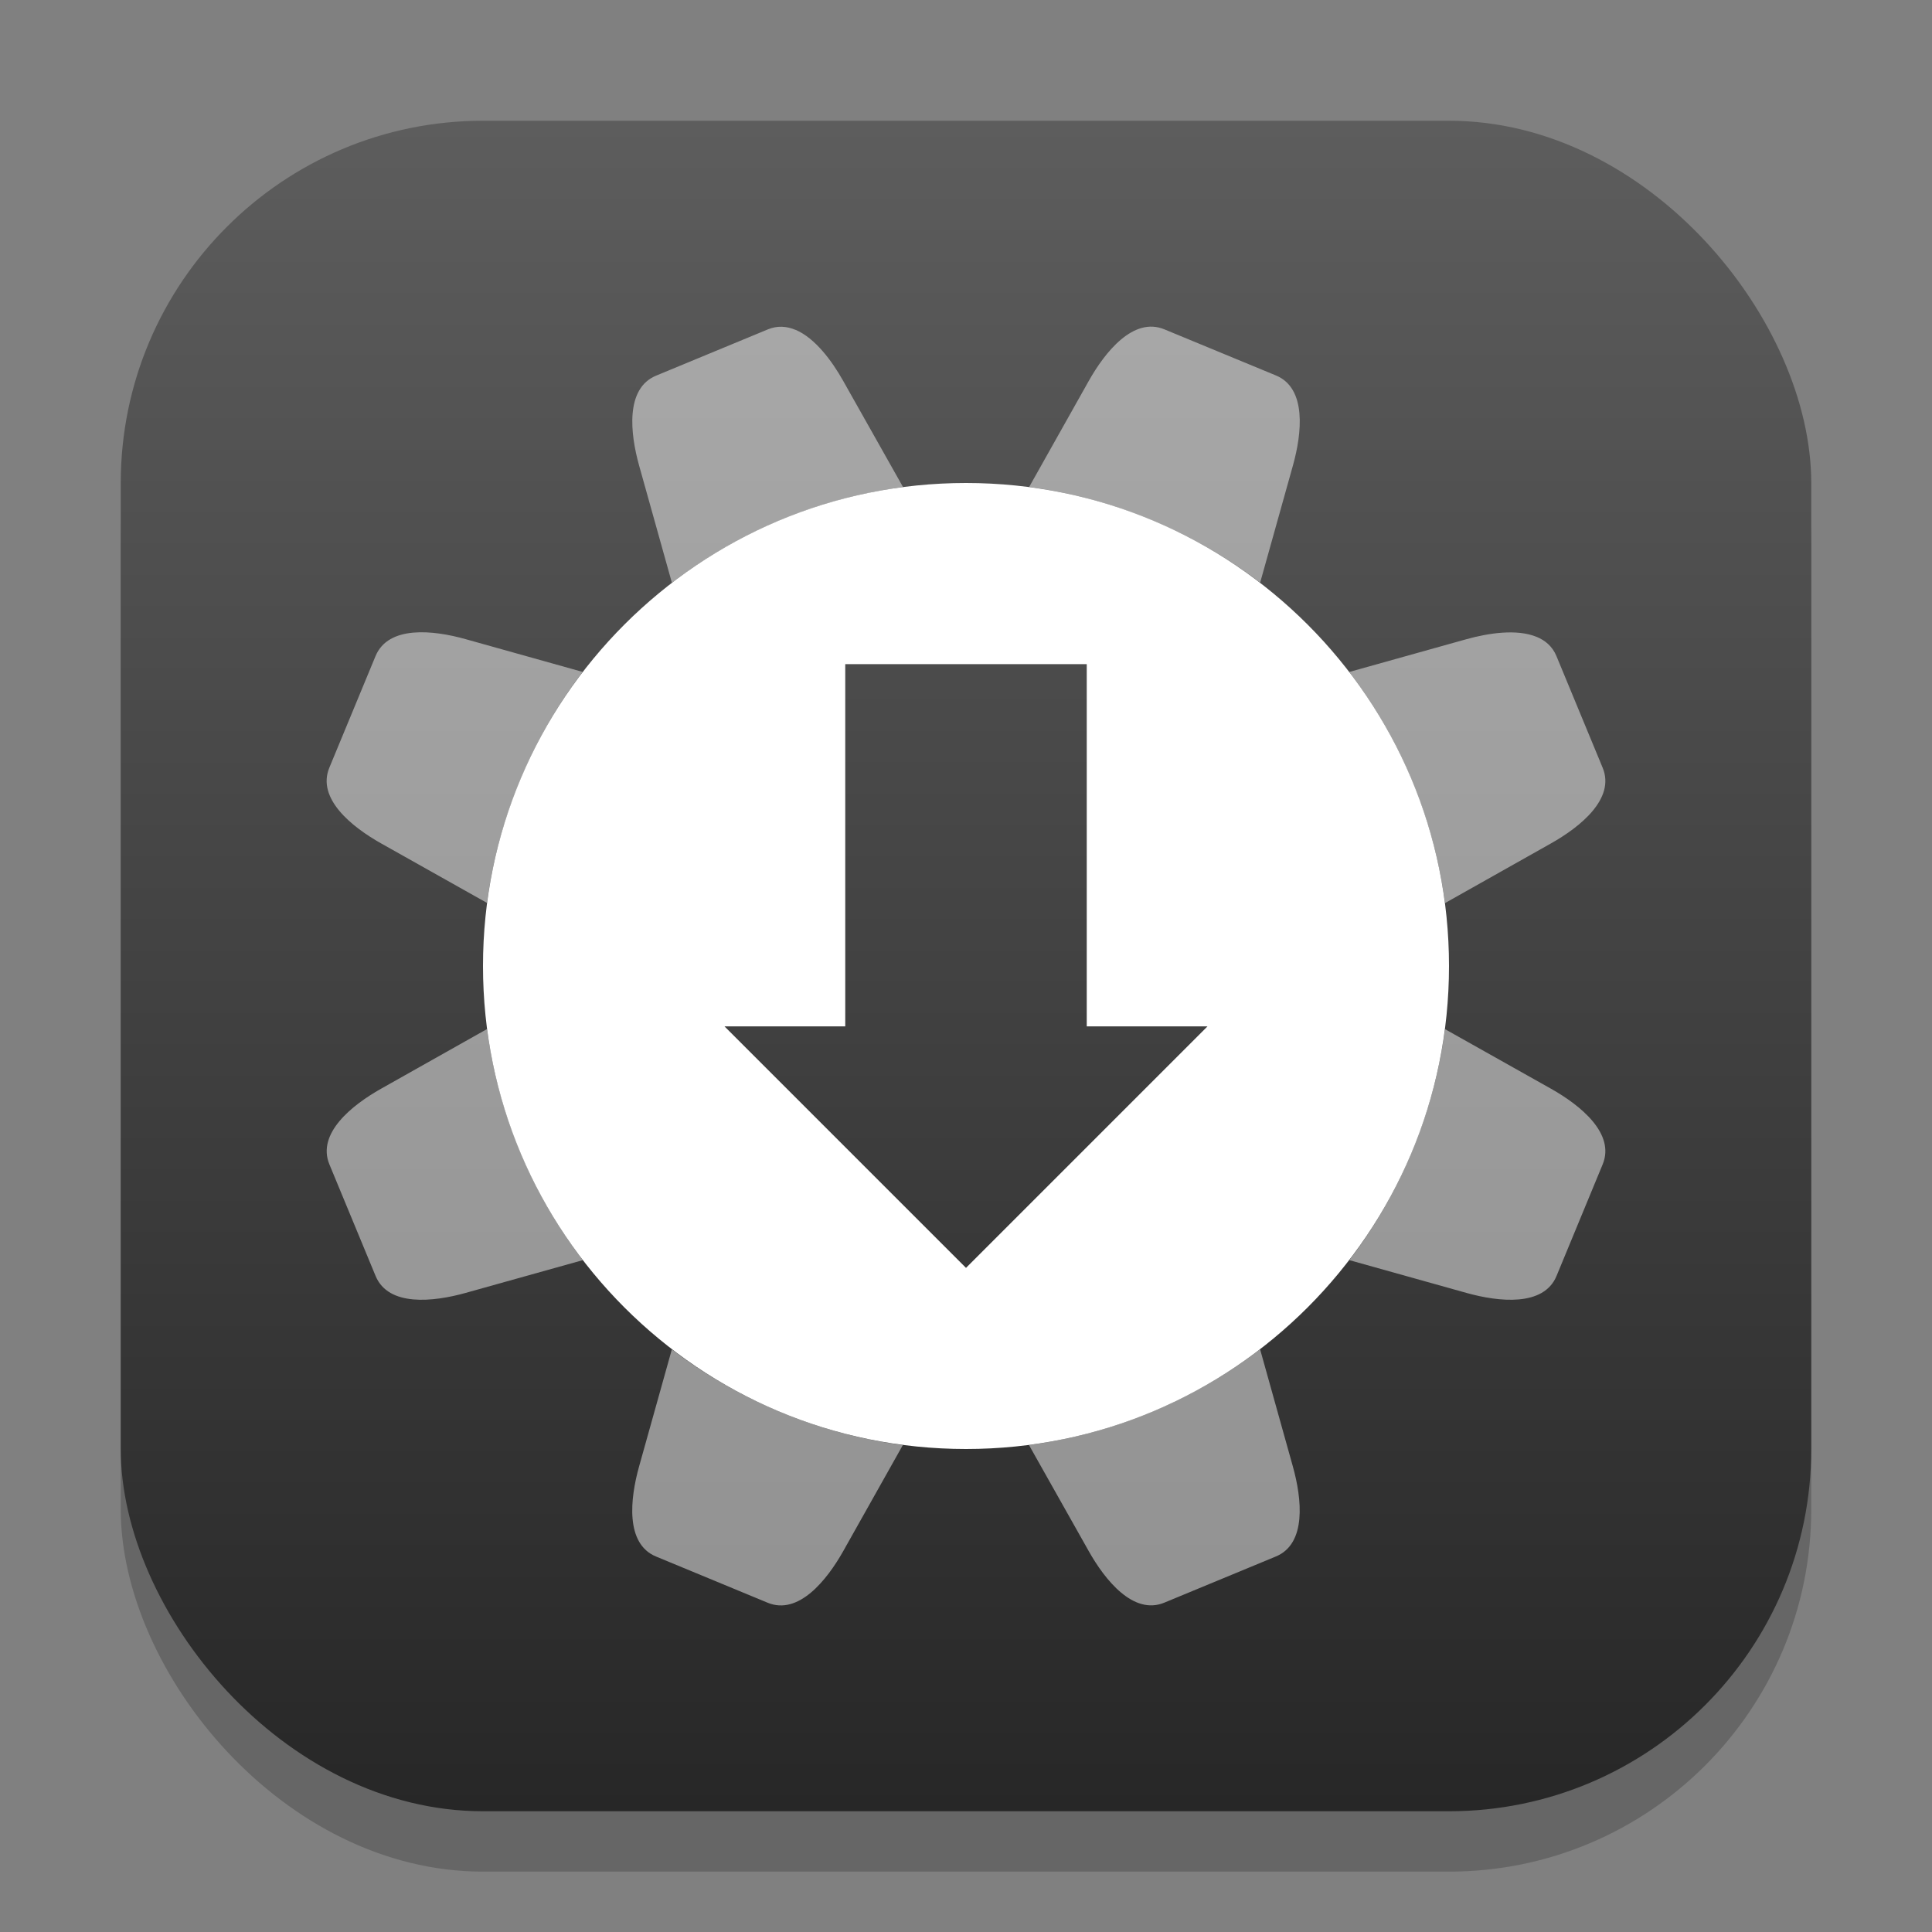 <?xml version="1.0" encoding="UTF-8" standalone="no"?>
<!-- Created with Inkscape (http://www.inkscape.org/) -->

<svg
   width="32"
   height="32"
   viewBox="0 0 32 32"
   version="1.1"
   id="svg1"
   inkscape:version="1.4.2 (ebf0e940d0, 2025-05-08)"
   sodipodi:docname="software-properties.svg"
   xmlns:inkscape="http://www.inkscape.org/namespaces/inkscape"
   xmlns:sodipodi="http://sodipodi.sourceforge.net/DTD/sodipodi-0.dtd"
   xmlns:xlink="http://www.w3.org/1999/xlink"
   xmlns="http://www.w3.org/2000/svg"
   xmlns:svg="http://www.w3.org/2000/svg">
  <rect x="0" y="0" width="32" height="32" fill="#808080" stroke="none"/>
  <sodipodi:namedview
     id="namedview1"
     pagecolor="#ffffff"
     bordercolor="#000000"
     borderopacity="0.25"
     inkscape:showpageshadow="2"
     inkscape:pageopacity="0.0"
     inkscape:pagecheckerboard="0"
     inkscape:deskcolor="#d1d1d1"
     inkscape:document-units="px"
     inkscape:zoom="24.84375"
     inkscape:cx="16"
     inkscape:cy="16"
     inkscape:window-width="1920"
     inkscape:window-height="1010"
     inkscape:window-x="0"
     inkscape:window-y="0"
     inkscape:window-maximized="1"
     inkscape:current-layer="svg1" />
  <defs
     id="defs1">
    <linearGradient
       inkscape:collect="always"
       xlink:href="#4852"
       id="linearGradient4"
       x1="16"
       y1="30"
       x2="16"
       y2="2"
       gradientUnits="userSpaceOnUse" />
    <linearGradient
       inkscape:collect="always"
       id="4852">
      <stop
         style="stop-color:#272727;stop-opacity:1;"
         offset="0"
         id="stop14555" />
      <stop
         style="stop-color:#5d5d5d;stop-opacity:1;"
         offset="1"
         id="stop14557" />
    </linearGradient>
    <linearGradient
       inkscape:collect="always"
       xlink:href="#4852"
       id="linearGradient27618"
       x1="8"
       y1="15.5"
       x2="8"
       y2="1.5"
       gradientUnits="userSpaceOnUse"
       gradientTransform="matrix(2,0,0,2,8.4844623e-5,-1)" />
  </defs>
  <rect
     style="fill:#000000;stroke-width:1.75;opacity:0.2"
     id="rect1"
     width="28"
     height="28"
     x="2"
     y="3"
     ry="6" />
  <rect
     style="fill:url(#linearGradient4)"
     id="rect2"
     width="28"
     height="28"
     x="2"
     y="2"
     ry="6" />
  <path
     id="path285"
     style="fill:#ffffff;stroke-width:1.6;stroke-linecap:round;stroke-linejoin:round"
     d="m 16,8 c -4.418,-1e-7 -8,3.582 -8,8 -10e-8,4.418 3.582,8 8,8 4.418,0 8,-3.582 8,-8 0,-4.418 -3.582,-8 -8,-8 z" />
  <path
     id="rect26374"
     style="fill:url(#linearGradient27618);fill-opacity:1;stroke-width:4;stroke-linecap:round;stroke-linejoin:round"
     d="m 14,11 v 6 h -2 l 4,4 4,-4 h -2 v -6 z"
     sodipodi:nodetypes="cccccccc" />
  <path
     id="rect1-2"
     style="opacity:0.5;fill:#f9f9f9"
     d="M 19.286,5.455 C 18.774,5.243 18.305,5.827 18.033,6.31 L 17.046,8.066 c 0.678,0.09 1.354,0.269 2.016,0.543 0.661,0.274 1.267,0.626 1.81,1.041 l 0.543,-1.94 c 0.149,-0.533 0.231,-1.279 -0.281,-1.491 z m -6.109,0.009 c -0.147,-0.062 -0.302,-0.074 -0.462,-0.007 l -1.848,0.765 c -0.512,0.212 -0.43,0.957 -0.281,1.49 l 0.543,1.941 c 1.114,-0.853 2.437,-1.401 3.828,-1.586 L 13.967,6.311 C 13.781,5.979 13.5,5.599 13.177,5.463 Z m 12.27,5.083 c -0.325,-0.132 -0.791,-0.062 -1.158,0.04 l -1.941,0.543 c 0.853,1.114 1.401,2.437 1.586,3.828 l 1.756,-0.989 c 0.483,-0.272 1.067,-0.741 0.855,-1.253 l -0.765,-1.848 c -0.066,-0.16 -0.184,-0.261 -0.332,-0.321 z M 9.65,11.129 7.711,10.586 C 7.177,10.436 6.432,10.355 6.22,10.867 l -0.765,1.848 c -0.212,0.512 0.372,0.981 0.855,1.253 l 1.756,0.987 c 0.09,-0.678 0.269,-1.354 0.543,-2.016 0.274,-0.661 0.626,-1.267 1.041,-1.81 z m 14.284,5.917 c -0.09,0.678 -0.269,1.354 -0.543,2.016 -0.274,0.661 -0.626,1.267 -1.041,1.81 l 1.94,0.543 c 0.533,0.149 1.279,0.231 1.491,-0.281 L 26.545,19.286 C 26.757,18.774 26.173,18.305 25.69,18.033 Z m -15.867,-0.002 -1.756,0.989 c -0.483,0.272 -1.067,0.741 -0.855,1.253 l 0.765,1.848 c 0.212,0.512 0.957,0.43 1.49,0.281 L 9.653,20.872 C 8.8,19.758 8.252,18.434 8.067,17.044 Z m 12.804,5.304 c -1.114,0.853 -2.437,1.401 -3.828,1.586 l 0.989,1.756 c 0.272,0.483 0.741,1.067 1.253,0.855 l 1.848,-0.765 c 0.512,-0.212 0.43,-0.957 0.281,-1.49 z m -9.743,0.002 -0.543,1.94 c -0.149,0.533 -0.231,1.279 0.281,1.491 l 1.848,0.765 c 0.512,0.212 0.981,-0.372 1.253,-0.855 l 0.987,-1.756 c -0.678,-0.09 -1.354,-0.269 -2.016,-0.543 -0.661,-0.274 -1.267,-0.626 -1.81,-1.041 z" />
</svg>
